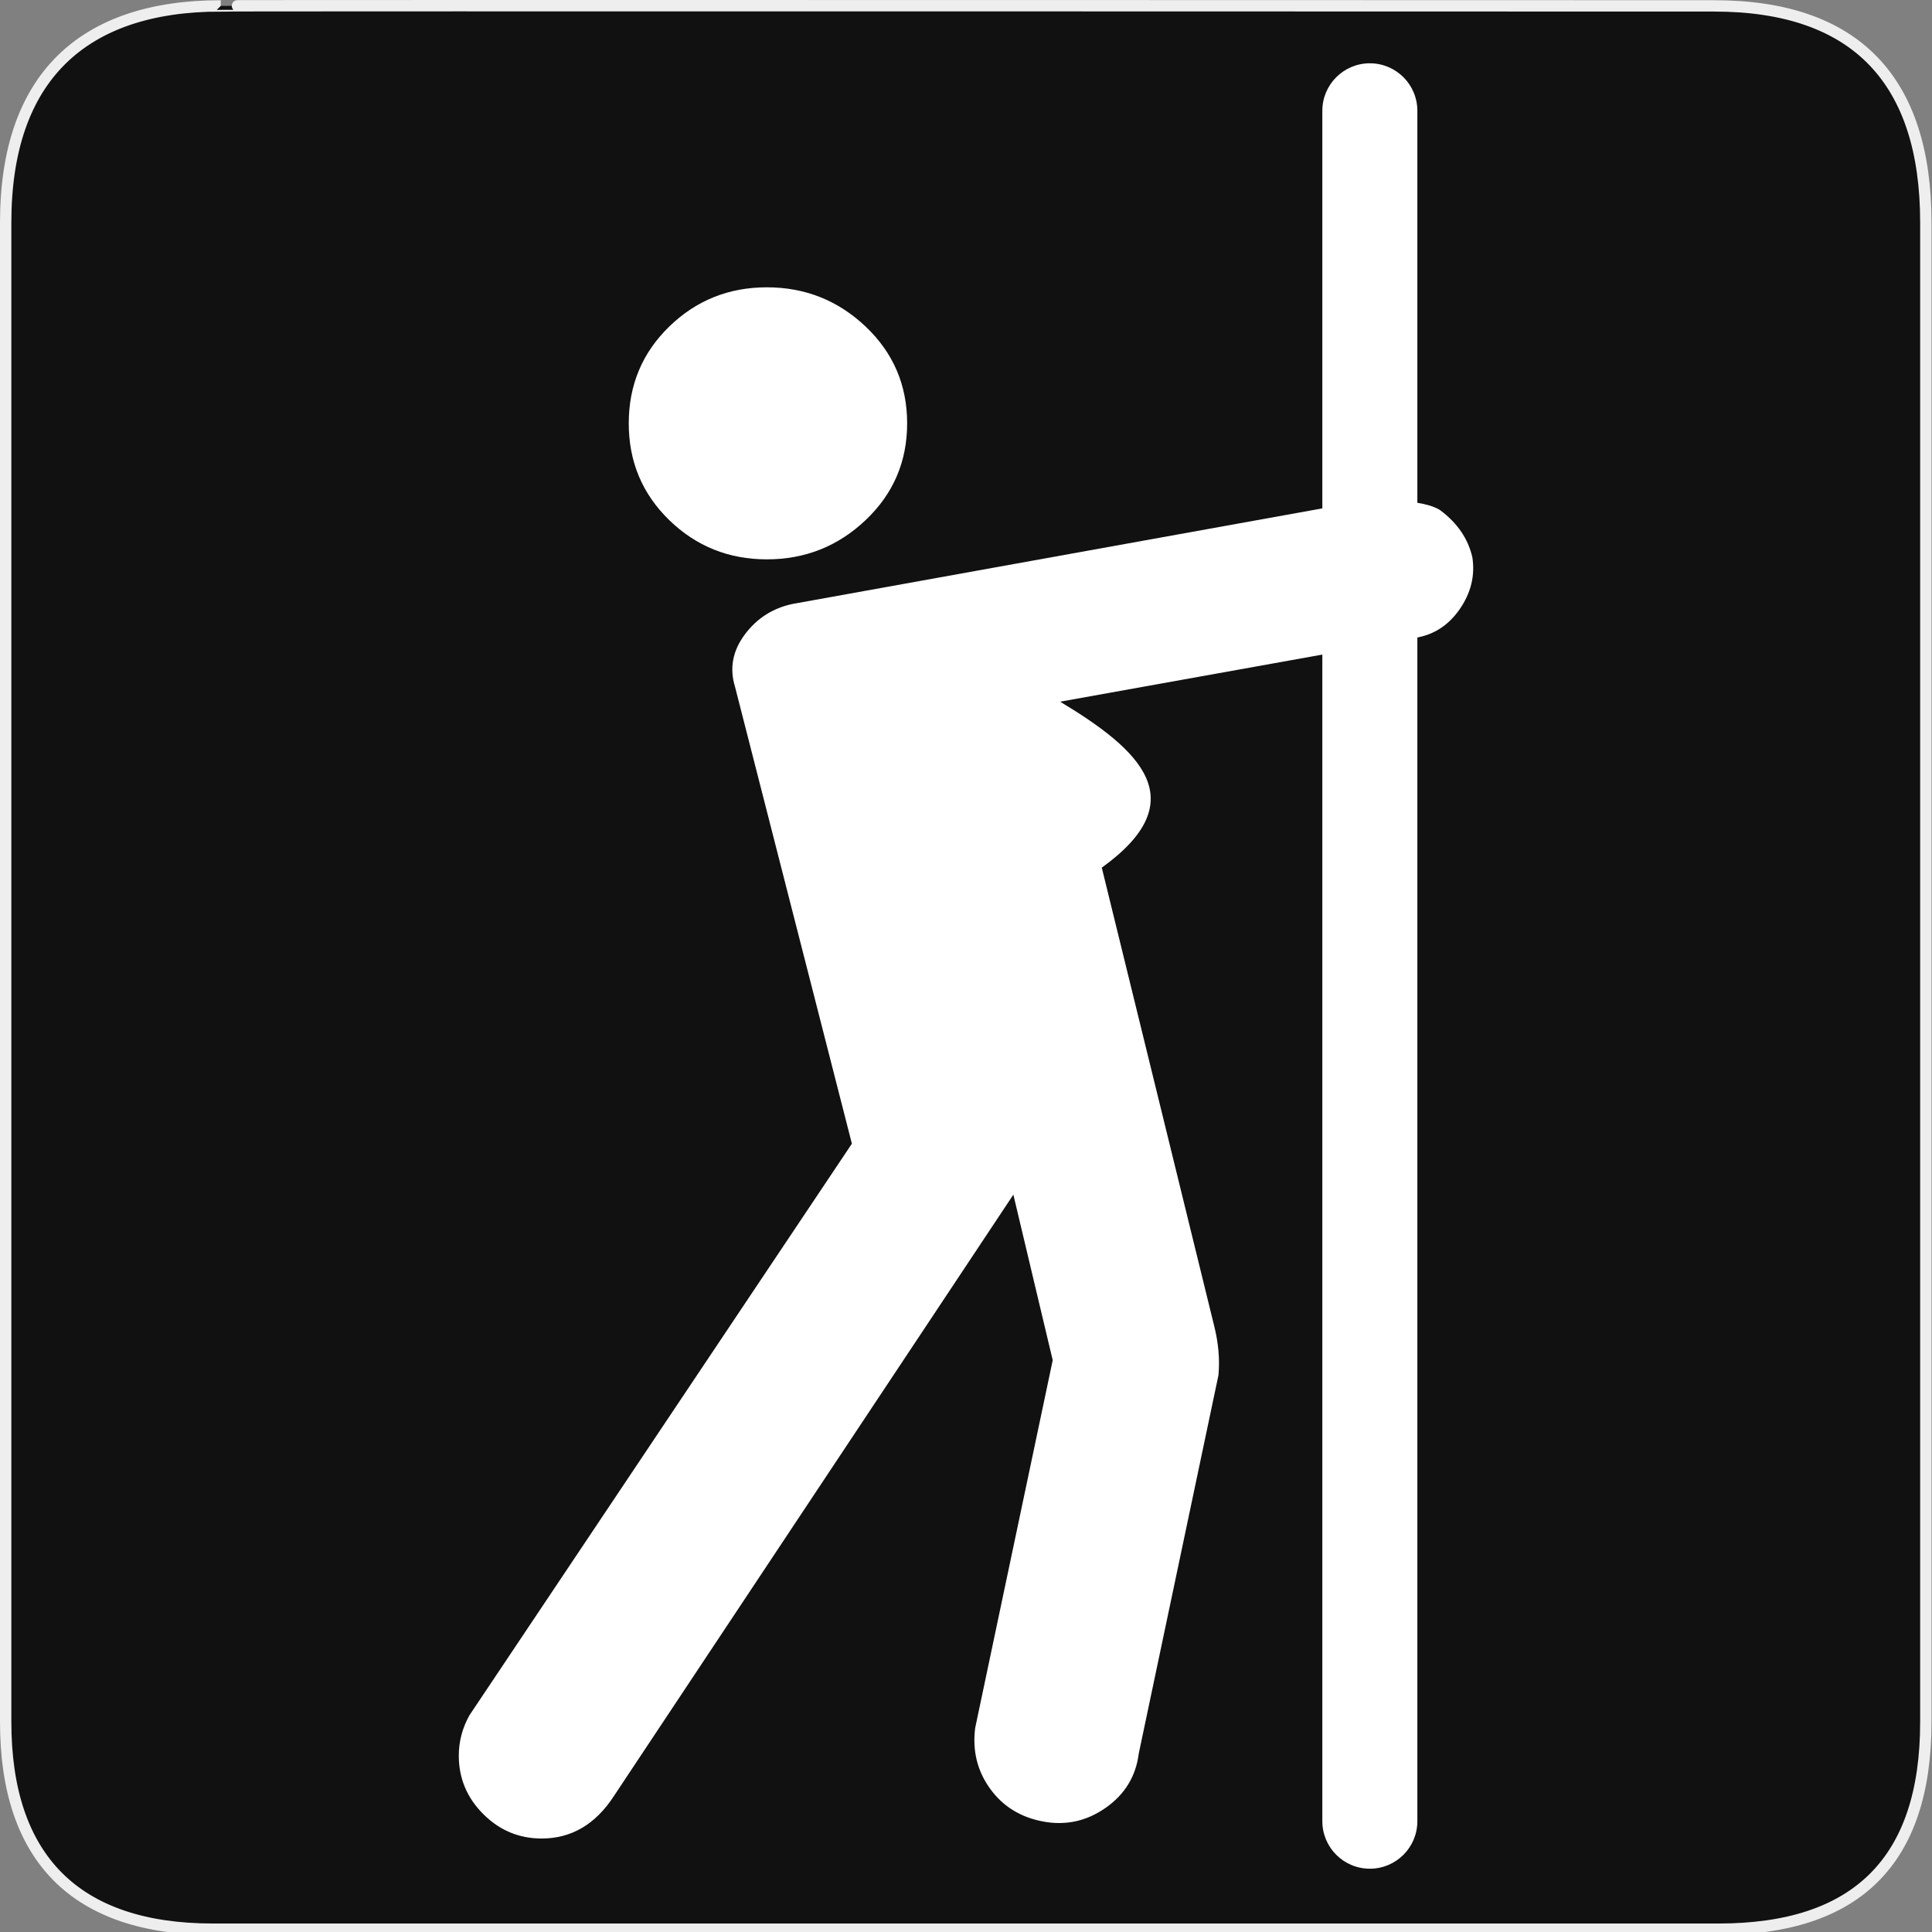 <svg width="580" height="580" viewBox="0 0 580 580" fill="none" xmlns="http://www.w3.org/2000/svg">
<rect x="0" y="0" width="580" height="580" fill="#808080" stroke="none"/>
<g clip-path="url(#clip0)">
<path d="M66.275 1.768C24.94 1.768 1.704 23.139 1.704 66.804V516.927C1.704 557.771 22.599 579.156 63.896 579.156H515.92C557.227 579.156 578.149 558.841 578.149 516.927V66.804C578.149 24.203 557.227 1.768 514.628 1.768C514.624 1.768 66.133 1.625 66.275 1.768Z" fill="#111111" stroke="#EEEEEE" stroke-width="3.408"/>
<path d="M230.222 167.92C241.708 167.921 251.597 163.985 259.891 156.114C268.184 148.243 272.33 138.571 272.33 127.098C272.33 115.612 268.184 105.934 259.891 98.062C251.597 90.191 241.708 86.255 230.222 86.255C218.749 86.255 208.97 90.191 200.885 98.062C192.8 105.934 188.757 115.612 188.757 127.098C188.757 138.571 192.8 148.243 200.885 156.114C208.97 163.985 218.749 167.922 230.222 167.92Z" fill="white"/>
<path d="M442.007 167.279C440.735 161.75 437.549 157.071 432.448 153.243C432.448 153.243 430.713 151.772 425.501 150.942V33.263C425.501 25.386 419.116 19 411.238 19C403.36 19 396.975 25.386 396.975 33.263V152.622C373.143 156.92 237.892 181.316 237.892 181.316C231.935 182.587 227.149 185.67 223.535 190.563C219.921 195.456 218.963 200.667 220.664 206.195L255.744 343.342L140.926 514.946C138.799 518.762 137.735 522.798 137.735 527.055C137.735 533.856 140.181 539.702 145.074 544.595C149.967 549.487 155.812 551.933 162.614 551.934C171.541 551.933 178.772 547.684 184.299 539.183L304.217 358.642L316.033 408.348L292.751 518.761C291.895 525.563 293.38 531.623 297.208 536.944C301.036 542.264 306.351 545.561 313.152 546.833C319.966 548.105 326.241 546.723 331.977 542.687C337.713 538.652 341.009 533.226 341.866 526.413L365.792 412.825C366.22 408.14 365.799 403.248 364.527 398.147L330.762 260.472C358.82 240.284 342.212 225.059 318.253 210.651L396.975 196.512V546.737C396.975 554.614 403.36 561 411.238 561C419.116 561 425.501 554.614 425.501 546.737V191.372C430.701 190.398 434.939 187.592 438.191 182.911C441.591 178.019 442.863 172.808 442.007 167.279V167.279Z" fill="white"/>
</g>
<defs>
<clipPath id="clip0">
<path d="M0 0H580V580H0V0Z" fill="white"/>
</clipPath>
</defs>
</svg>
